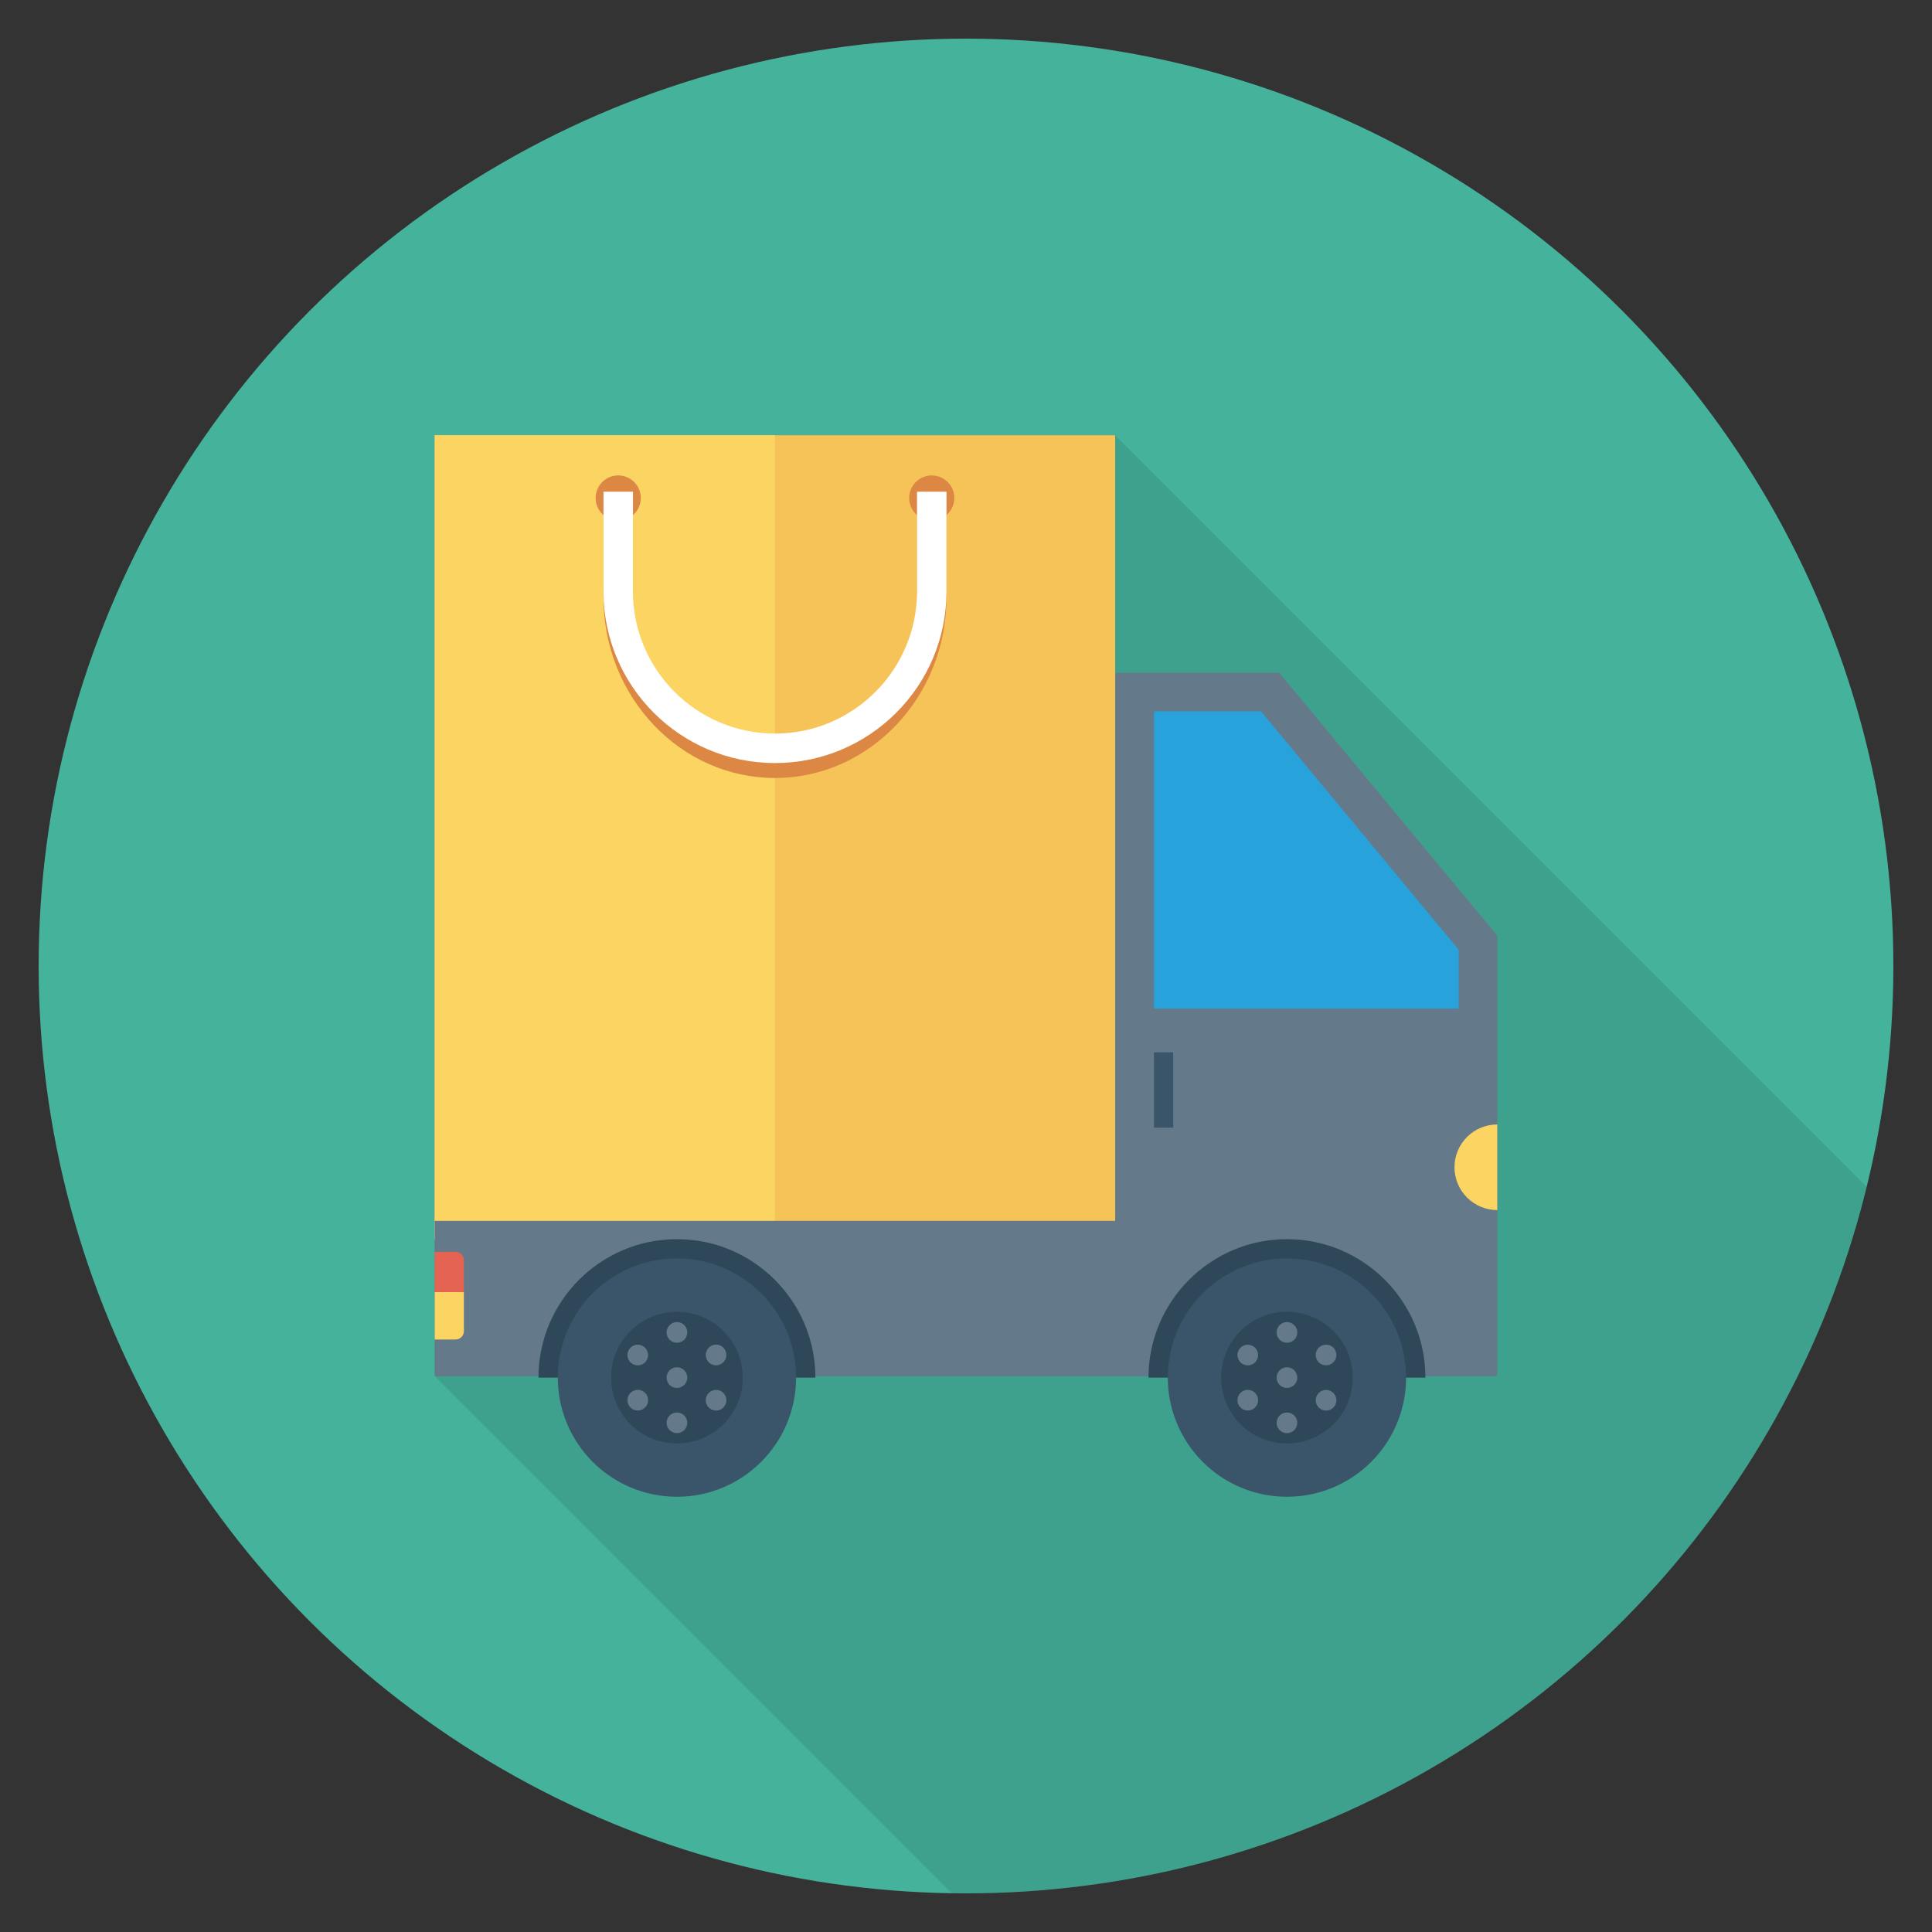 <?xml version="1.0" encoding="utf-8"?>
<!-- Generator: Adobe Illustrator 21.0.2, SVG Export Plug-In . SVG Version: 6.00 Build 0)  -->
<svg xmlns="http://www.w3.org/2000/svg" xmlns:xlink="http://www.w3.org/1999/xlink" version="1.1" id="Layer_1" x="0px" y="0px" viewBox="0 0 100 100" enable-background="new 0 0 100 100" xml:space="preserve" width="512" height="512">
<rect x="0" y="0" width="100" height="100" fill="#333333" stroke="none"/>
<g>
	<circle fill="#45B39C" cx="50" cy="50" r="48"/>
	<path opacity="0.1" d="M96.62,61.429L57.72,22.529H22.5v48.7l26.752,26.752   c0.25,0.004,0.497,0.019,0.748,0.019C72.57,98,91.491,82.419,96.62,61.429z"/>
	<g>
		<g>
			<rect x="22.501" y="22.528" fill="#F6C358" width="35.22" height="41.62"/>
			<rect x="22.5" y="22.528" fill="#FCD462" width="17.613" height="41.618"/>
			<circle fill="#DC8744" cx="31.999" cy="25.777" r="1.169"/>
			<circle fill="#DC8744" cx="48.227" cy="25.777" r="1.169"/>
			<path fill="#DC8744" d="M40.113,40.269c-4.895,0-8.877-4.194-8.877-9.349v-5.469h1.526     v5.469c0,4.314,3.297,7.823,7.351,7.823s7.351-3.509,7.351-7.823v-5.469h1.526     v5.469C48.99,36.075,45.008,40.269,40.113,40.269z"/>
			<path fill="#FFFFFF" d="M40.113,39.496c-4.895,0-8.877-3.982-8.877-8.877v-5.168h1.526     v5.168c0,4.053,3.297,7.351,7.351,7.351s7.351-3.298,7.351-7.351v-5.168h1.526     v5.168C48.99,35.514,45.008,39.496,40.113,39.496z"/>
		</g>
		<polygon fill="#64798A" points="77.5,48.432 77.5,71.232 22.5,71.232 22.5,63.192     57.73,63.192 57.73,34.822 66.21,34.822   "/>
		<polygon fill="#27A2DB" points="75.5,52.202 75.5,49.154 65.271,36.822 59.729,36.822     59.729,52.202   "/>
		<rect x="59.729" y="54.468" fill="#3A556A" width="0.997" height="3.898"/>
		<path fill="#FCD462" d="M75.284,60.417c0,1.224,0.992,2.216,2.216,2.216v-4.431    C76.276,58.201,75.284,59.193,75.284,60.417z"/>
		<g>
			<path fill="#2F4859" d="M27.871,71.306c0-3.952,3.215-7.167,7.167-7.167     s7.167,3.215,7.167,7.167"/>
			<circle fill="#3A556A" cx="35.038" cy="71.305" r="6.167"/>
			<circle fill="#2F4859" cx="35.038" cy="71.305" r="3.409"/>
			<circle fill="#64798A" cx="35.038" cy="71.305" r="0.535"/>
			<g>
				<circle fill="#64798A" cx="35.038" cy="68.966" r="0.535"/>
				<circle fill="#64798A" cx="35.038" cy="73.645" r="0.535"/>
			</g>
			<g>
				
					<ellipse transform="matrix(0.866 -0.5 0.5 0.866 -31.815 26.216)" fill="#64798A" cx="33.012" cy="72.475" rx="0.535" ry="0.535"/>
				
					<ellipse transform="matrix(0.866 -0.5 0.5 0.866 -30.102 27.928)" fill="#64798A" cx="37.064" cy="70.135" rx="0.535" ry="0.535"/>
			</g>
			<g>
				
					<ellipse transform="matrix(0.5 -0.866 0.866 0.5 -44.233 68.336)" fill="#64798A" cx="37.064" cy="72.475" rx="0.535" ry="0.535"/>
				
					<ellipse transform="matrix(0.5 -0.866 0.866 0.5 -44.233 63.657)" fill="#64798A" cx="33.012" cy="70.135" rx="0.535" ry="0.535"/>
			</g>
		</g>
		<g>
			<path fill="#2F4859" d="M59.445,71.306c0-3.952,3.215-7.167,7.167-7.167     s7.167,3.215,7.167,7.167"/>
			<circle fill="#3A556A" cx="66.612" cy="71.305" r="6.167"/>
			<circle fill="#2F4859" cx="66.612" cy="71.305" r="3.409"/>
			<circle fill="#64798A" cx="66.612" cy="71.305" r="0.535"/>
			<g>
				<circle fill="#64798A" cx="66.612" cy="68.966" r="0.535"/>
				<circle fill="#64798A" cx="66.612" cy="73.645" r="0.535"/>
			</g>
			<g>
				
					<ellipse transform="matrix(0.866 -0.5 0.5 0.866 -27.584 42.003)" fill="#64798A" cx="64.586" cy="72.475" rx="0.535" ry="0.535"/>
				
					<ellipse transform="matrix(0.866 -0.5 0.5 0.866 -25.872 43.715)" fill="#64798A" cx="68.638" cy="70.135" rx="0.535" ry="0.535"/>
			</g>
			<g>
				
					<ellipse transform="matrix(0.5 -0.866 0.866 0.5 -28.446 95.68)" fill="#64798A" cx="68.638" cy="72.475" rx="0.535" ry="0.535"/>
				
					<ellipse transform="matrix(0.5 -0.866 0.866 0.5 -28.446 91.001)" fill="#64798A" cx="64.586" cy="70.135" rx="0.535" ry="0.535"/>
			</g>
		</g>
		<path fill="#FCD462" d="M22.5,66.881v2.452h1.077c0.24,0,0.434-0.194,0.434-0.434v-2.018    H22.5z"/>
		<path fill="#E56353" d="M24.011,65.229c0-0.24-0.194-0.434-0.434-0.434h-1.077v2.086h1.511    V65.229z"/>
	</g>
</g>
</svg>
